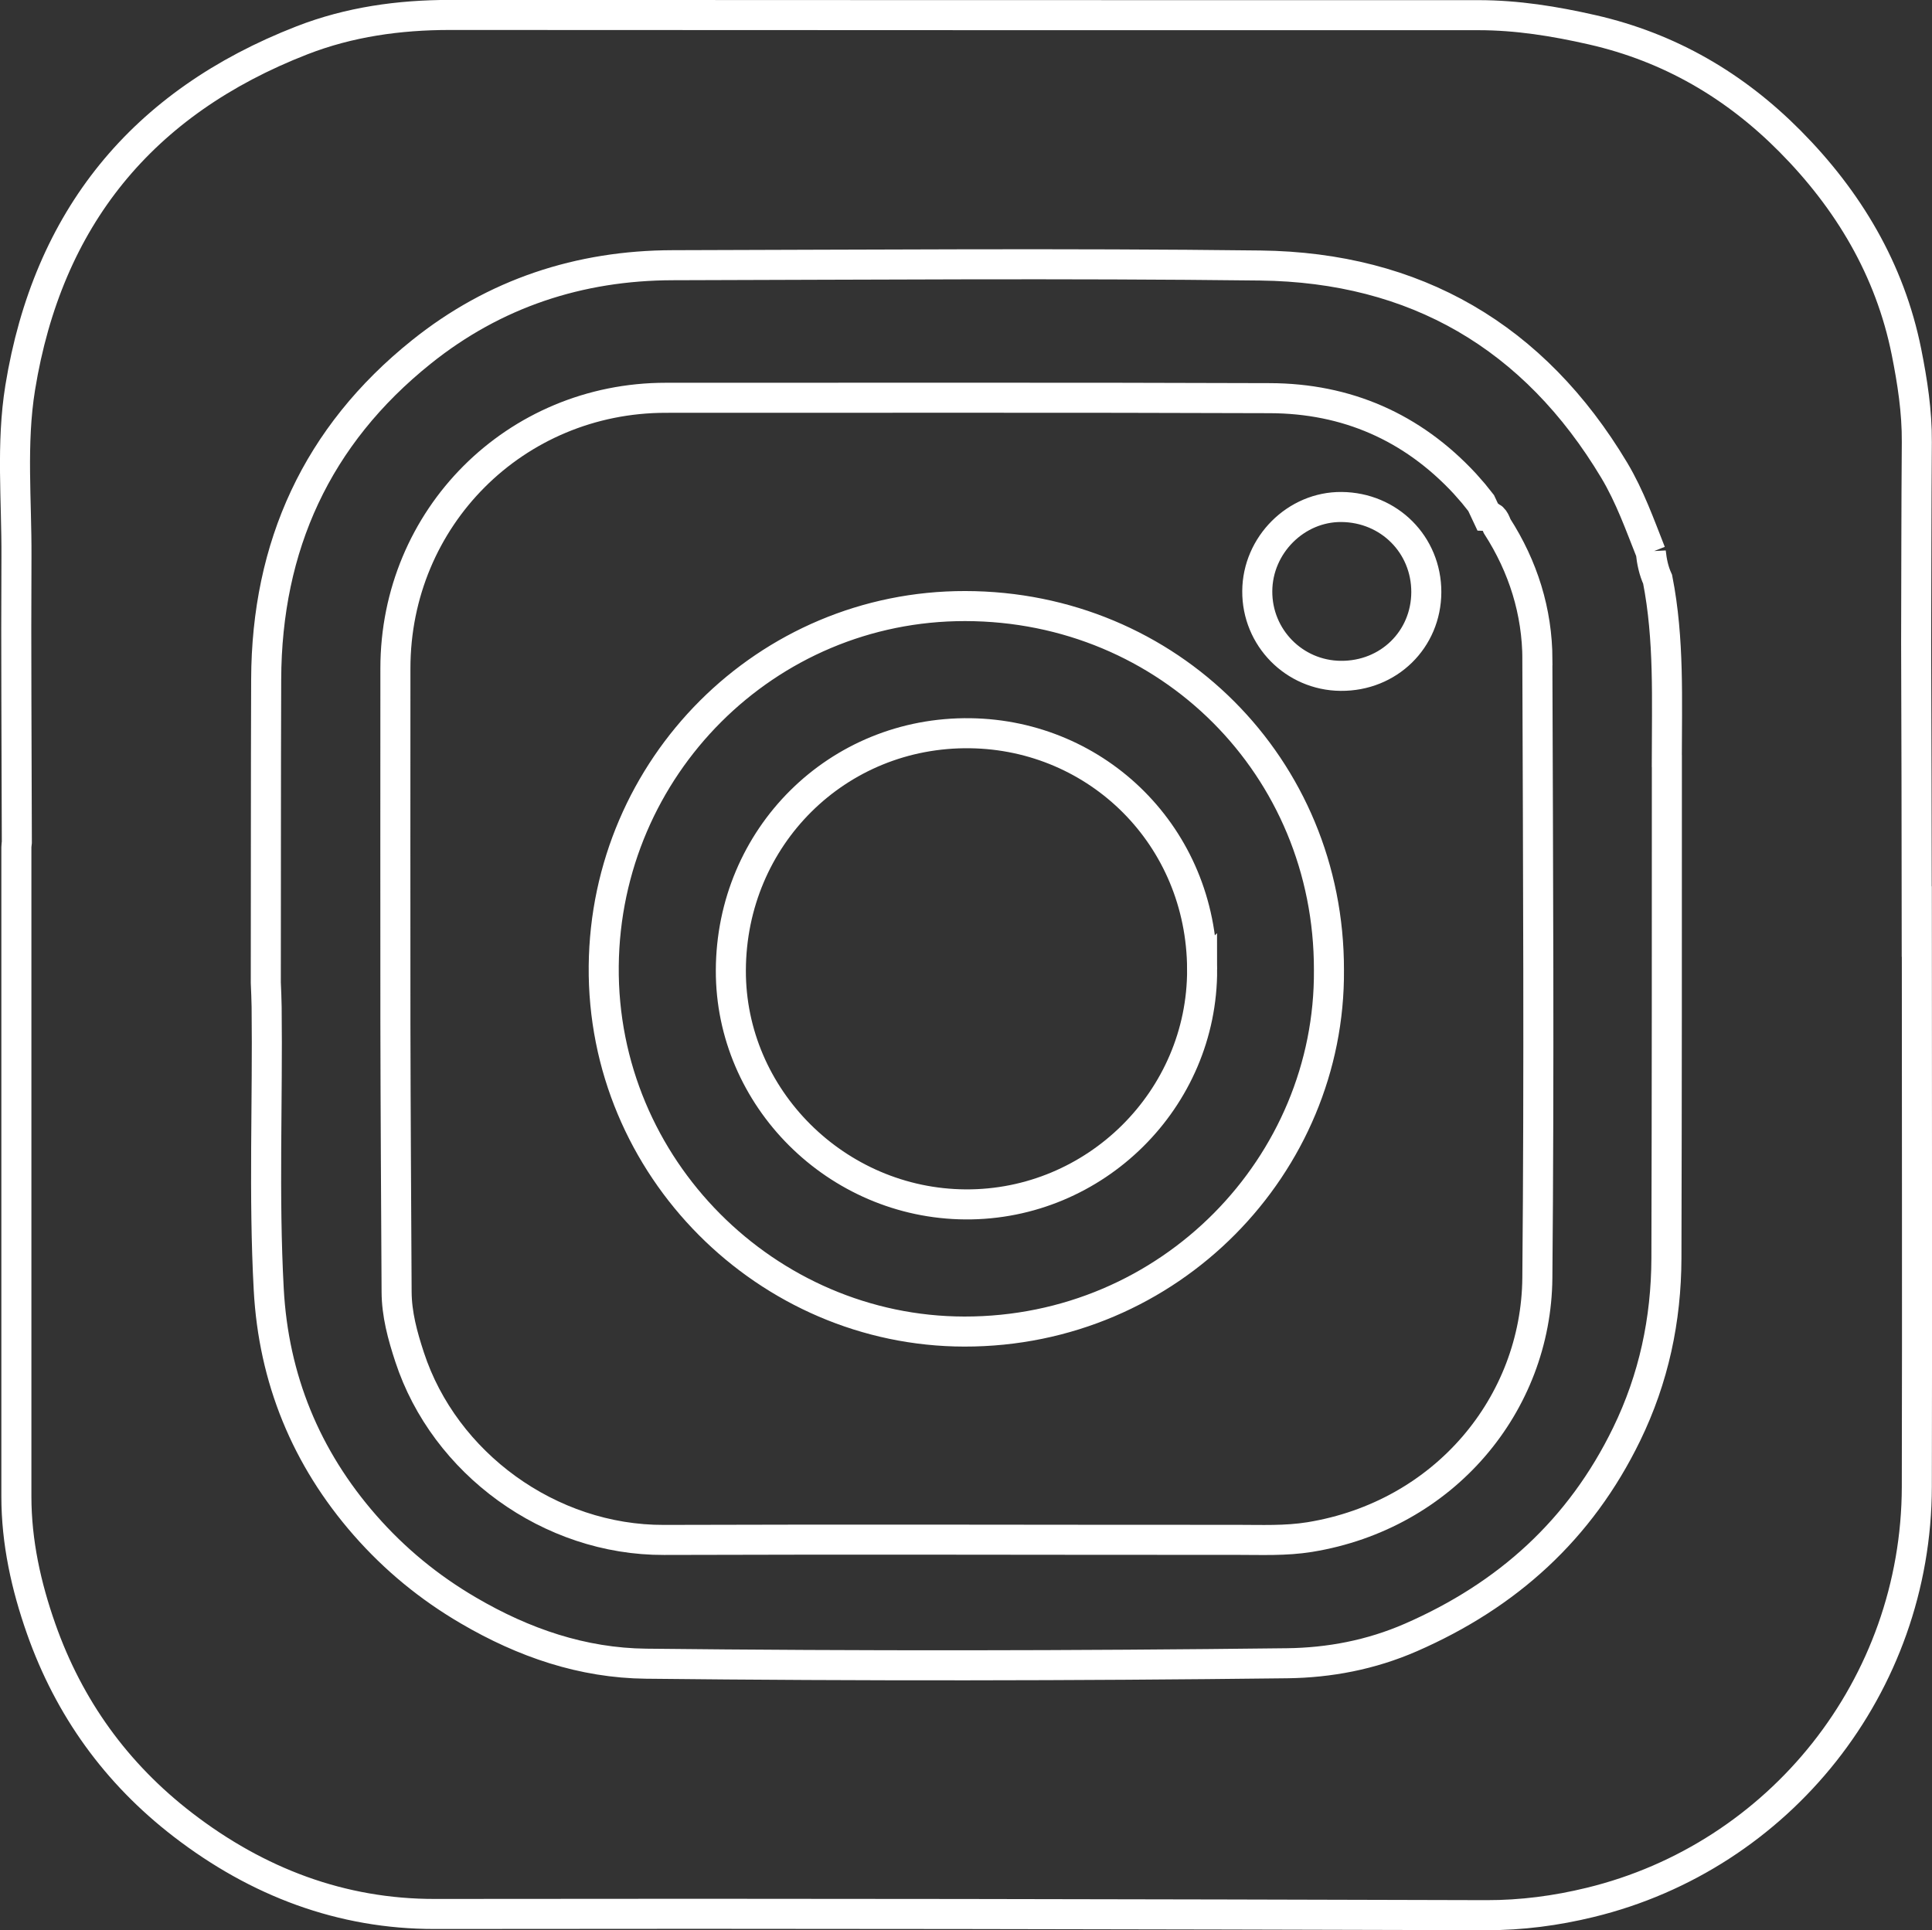 <?xml version="1.0" encoding="UTF-8"?>
<svg id="Layer_1" data-name="Layer 1" xmlns="http://www.w3.org/2000/svg" viewBox="0 0 257.16 256.98">
  <rect x="0" y="0" width="257.16" height="256.98" fill="#333333" stroke="none"/>
  <path d="M255.13,122.7c0-12.39-.05-24.79-.08-37.19.03-8.88.02-17.76.09-26.65.03-4.07-.59-8.06-1.38-12.02-2.2-10.96-7.74-20.21-15.5-28.04-7.31-7.37-15.97-12.47-26.31-14.83-5.05-1.15-10.02-1.95-15.16-1.95-45.63,0-91.26,0-136.89-.03-6.78,0-13.39.92-19.71,3.38C18.92,13.65,6.35,29.07,2.69,51.61c-1.21,7.46-.46,15.01-.5,22.52-.07,12.68.03,25.36.05,38.03-.02.22-.06.43-.06.64,0,28.81,0,57.62,0,86.43,0,6.08,1.3,11.95,3.3,17.63,3.71,10.53,9.98,19.25,18.88,26.1,9.9,7.62,21.09,11.88,33.53,11.86,46.65-.07,93.31.03,139.96.16,4.68.01,9.26-.59,13.81-1.7,25.2-6.12,43.43-28.8,43.48-55.34.06-25.08,0-50.17,0-75.25ZM221.87,101.33c0,22.06,0,44.13-.06,66.2-.03,8.18-1.68,15.99-5.3,23.43-6.18,12.7-15.87,21.44-28.72,27.05-5.32,2.32-10.86,3.36-16.46,3.43-28.44.34-56.88.37-85.32.06-8.49-.09-16.31-2.78-23.65-7.08-5.24-3.06-9.81-6.82-13.78-11.35-7.87-8.99-12.17-19.52-12.81-31.41-.68-12.52-.13-25.07-.28-37.6-.01-1.07-.07-2.14-.11-3.22.02-13.47,0-26.93.05-40.39.06-17.76,6.75-32.45,20.67-43.6,9.73-7.8,21.01-11.51,33.44-11.54,26.07-.06,52.14-.27,78.21.04,20.64.25,36.46,9.46,47.12,27.27,2.06,3.45,3.4,7.21,4.86,10.92,0-.02,0-.03,0-.05.13,1.26.38,2.48.91,3.64,1.57,8,1.22,16.11,1.22,24.19Z" fill="none" stroke="#fff" stroke-miterlimit="10" stroke-width="4"/>
  <path d="M204.64,87.82c-.02-6.4-1.89-12.36-5.37-17.78-.27-.62-.44-1.32-1.32-1.35-.27-.57-.53-1.14-.8-1.71-.34-.43-.69-.86-1.03-1.29-.38-.43-.77-.87-1.15-1.31-7-7.54-15.73-11.34-25.95-11.37-26.8-.1-53.6-.04-80.4-.05-20.04,0-35.99,15.96-35.99,36.02,0,15.77-.02,31.53,0,47.3.02,11.89.1,23.78.16,35.68.01,3.01.79,5.86,1.73,8.72,4.63,14.13,18.63,24.4,33.87,24.34,25.43-.09,50.86,0,76.29-.01,3.22,0,6.43.15,9.65-.37,17.94-2.92,30.15-17.71,30.3-34.5.25-27.44.09-54.88,0-82.31ZM128.36,177.28c-26.22-.03-48.26-21.79-48-48.67.26-26.5,21.64-47.96,48.12-47.92,27.09.03,48.46,21.44,48.41,48.45.2,25.9-21.1,48.18-48.54,48.14ZM178.44,89.98c-6.18-.06-11.13-5.09-11.09-11.28.03-6.14,5.16-11.26,11.22-11.2,6.35.06,11.29,5.03,11.28,11.33-.02,6.32-5.02,11.21-11.4,11.15Z" fill="none" stroke="#fff" stroke-miterlimit="10" stroke-width="4"/>
  <path d="M160.01,129.05c.06,17.31-14.24,31.41-31.5,31.3-17.16-.11-31.29-14.2-31.23-31.17.06-17.73,14.16-31.81,31.88-31.56,16.94.24,30.78,13.75,30.85,31.43Z" fill="none" stroke="#fff" stroke-miterlimit="10" stroke-width="4"/>
</svg>